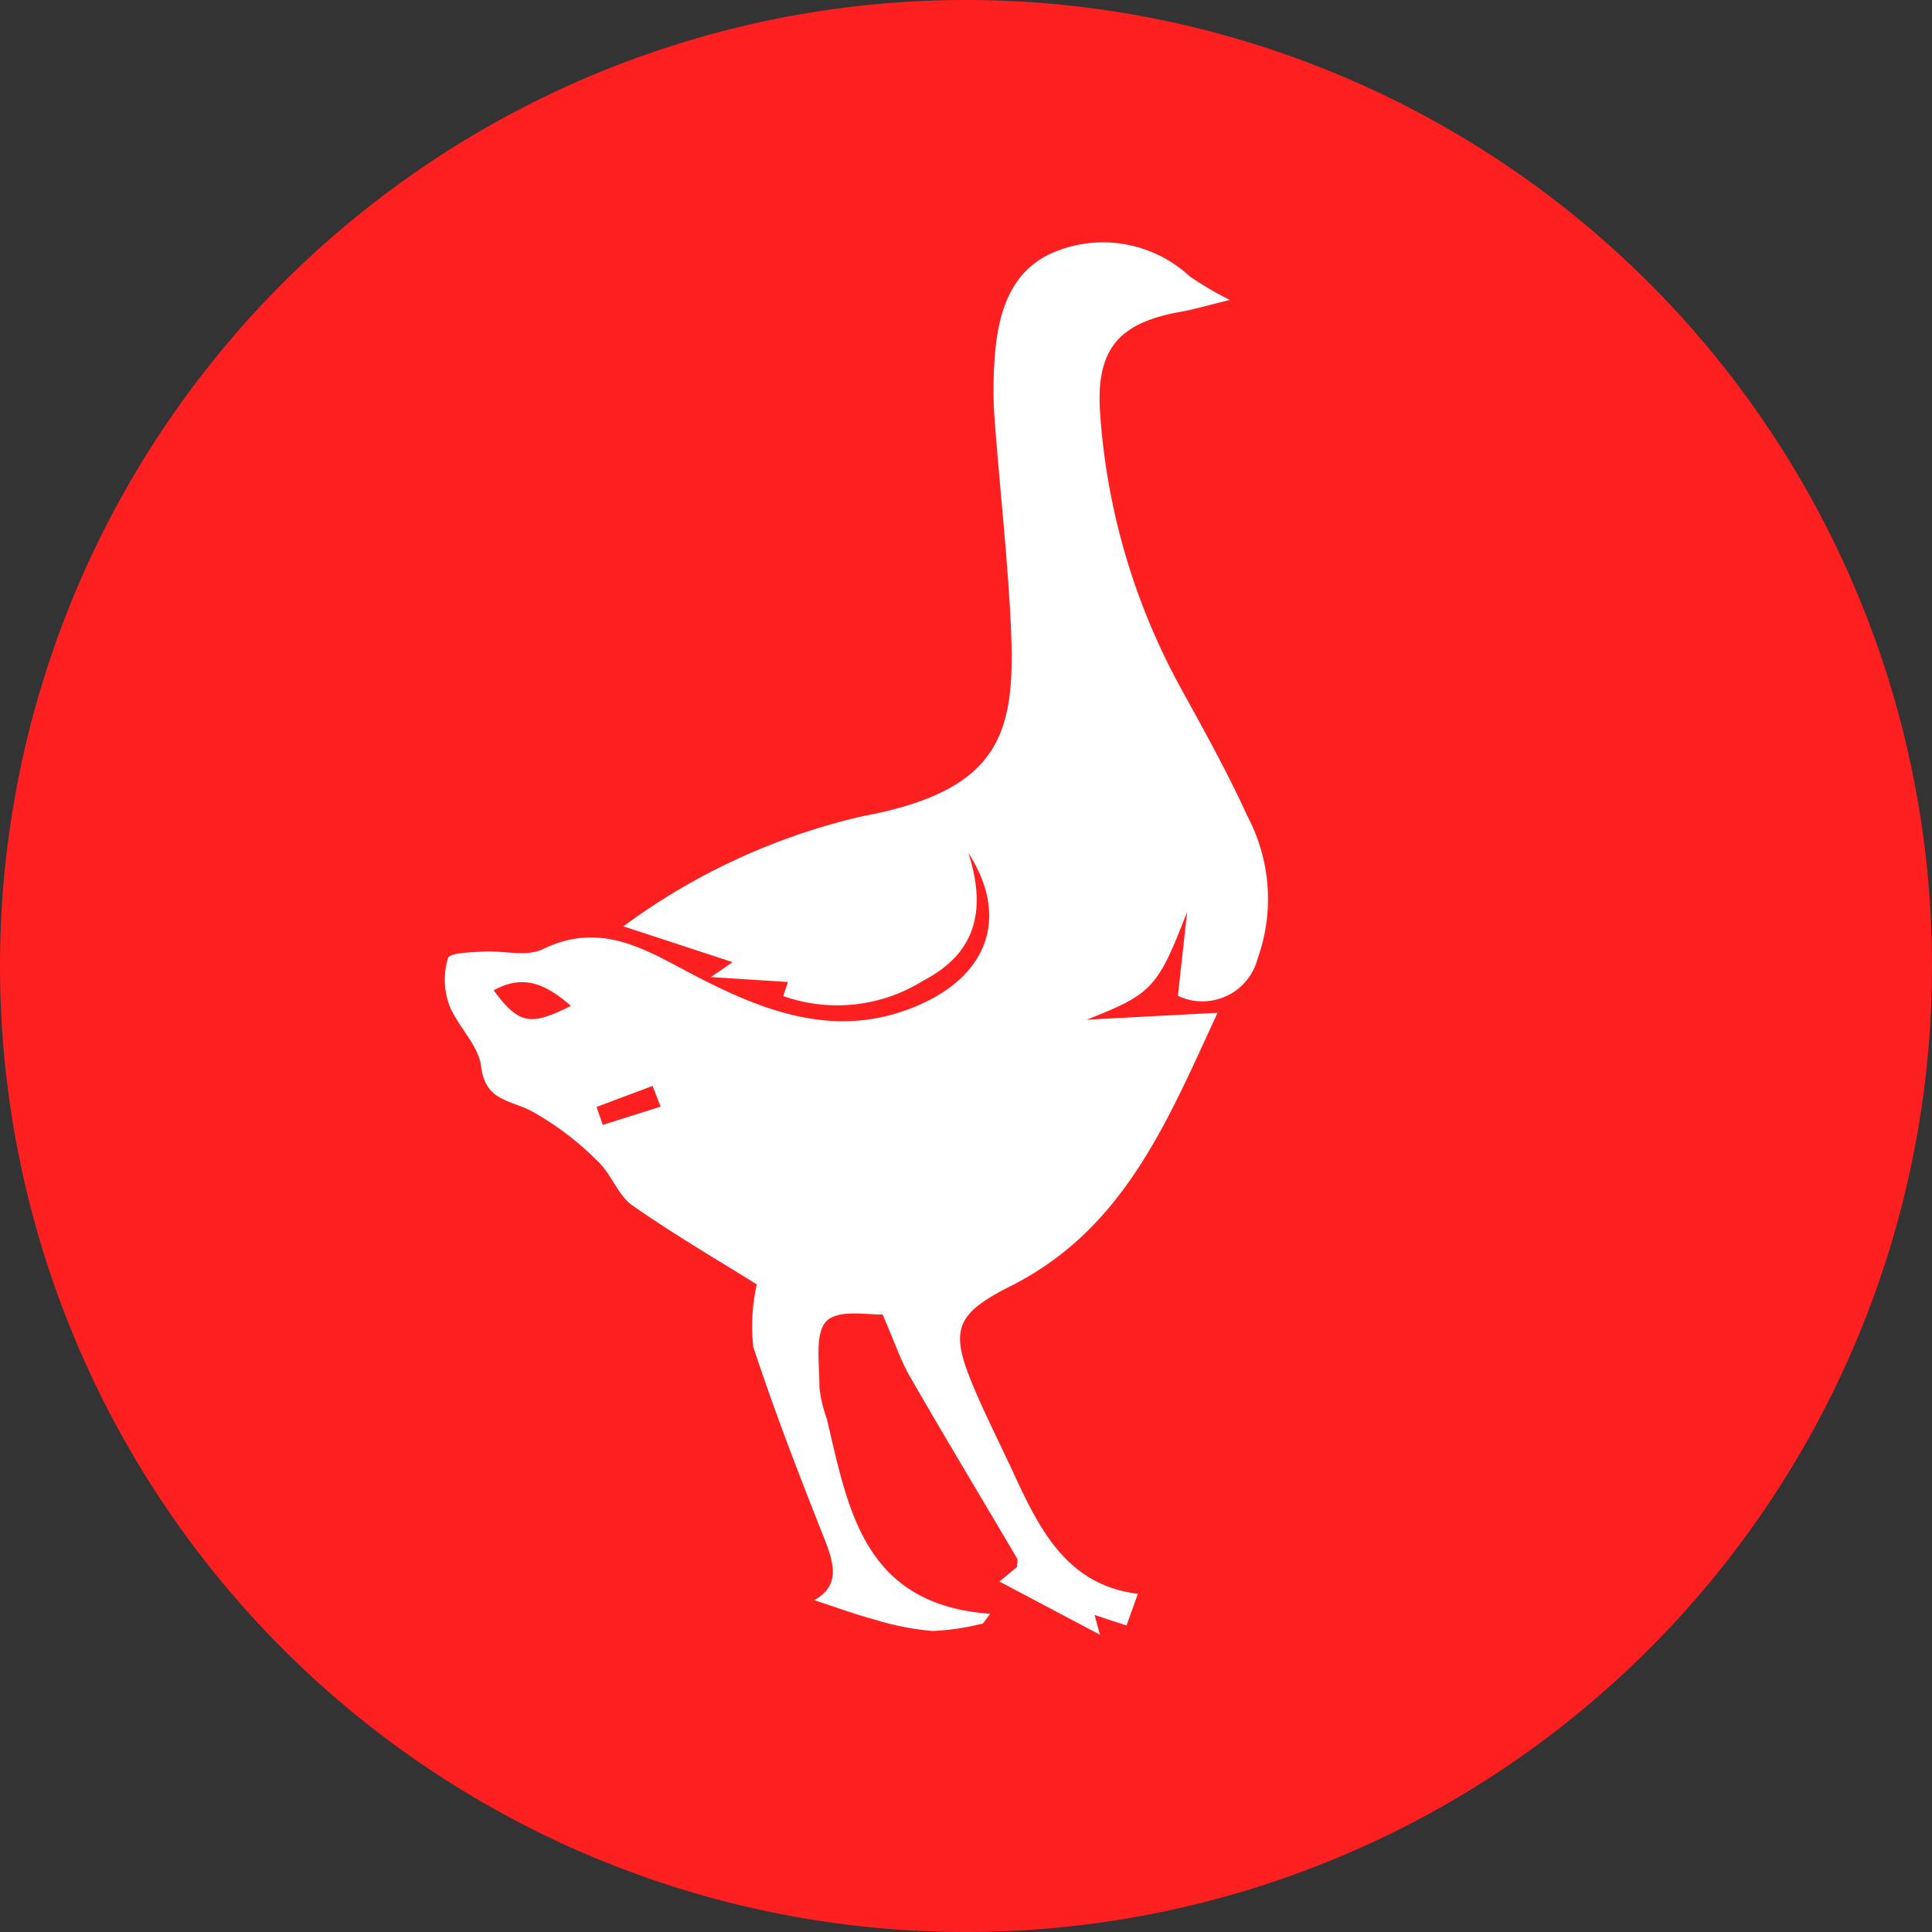 <svg xmlns="http://www.w3.org/2000/svg" width="55.918" height="55.918" viewBox="0 0 55.918 55.918">
  <rect x="0" y="0" width="55.918" height="55.918" fill="#333333" stroke="none"/>
  <g id="Group_12" data-name="Group 12" transform="translate(-1044.24 -513.324)">
    <g id="Group_11" data-name="Group 11">
      <g id="Group_10" data-name="Group 10">
        <path id="Path_17" data-name="Path 17" d="M425.944,117.906a27.959,27.959,0,1,0-27.96-27.965,27.959,27.959,0,0,0,27.96,27.965" transform="translate(646.256 451.336)" fill="#fe1f20"/>
        <path id="Path_12" data-name="Path 12" d="M426.011,86.673c.582,1.8.105,2.965-1.308,3.7a4.694,4.694,0,0,1-4.046.446c-.008,0,.085-.265.132-.409l-2.229-.143.626-.432-3.16-1.036a18.721,18.721,0,0,1,6.919-3.187c4.368-.81,4.469-2.728,4.26-6.178-.109-1.8-.309-3.593-.44-5.392a12.149,12.149,0,0,1,.014-1.759c.1-1.318.495-2.552,1.829-3.043a3.692,3.692,0,0,1,3.812.748,9.56,9.56,0,0,0,1.161.681c-.651.158-1.028.272-1.414.341-1.838.325-2.487,1.107-2.337,3.011a19.224,19.224,0,0,0,2.305,7.836c.679,1.236,1.37,2.471,1.953,3.753a5.117,5.117,0,0,1,.3,4.11,1.653,1.653,0,0,1-2.313,1.09l.269-2.432c-.852,2.2-1,2.373-2.907,3.123l3.787-.2c-1.461,3.157-2.711,6.26-5.987,7.91-1.658.834-1.765,1.3-1.039,3.006.338.792.73,1.561,1.091,2.344.767,1.662,1.554,3.3,3.628,3.557l-.328.917-.925-.305.156.572-2.909-1.539.51-.424c0-.1.029-.189,0-.245-1.033-1.755-2.085-3.5-3.1-5.263-.271-.47-.444-1-.793-1.8-.367.027-1.268-.163-1.621.192s-.2,1.257-.206,1.92a3.938,3.938,0,0,0,.214.912c.621,2.616,1.057,5.375,4.729,5.641l-.212.281a7.254,7.254,0,0,1-1.451.217,7.9,7.9,0,0,1-1.668-.327c-.586-.156-1.156-.368-1.764-.565.778-.432.568-1.089.276-1.826-.721-1.819-1.427-3.646-2.038-5.5a5.5,5.5,0,0,1,.1-1.813c-1.106-.693-2.387-1.438-3.6-2.287-.424-.3-.611-.916-1.006-1.279a8.358,8.358,0,0,0-1.973-1.482c-.635-.3-1.282-.3-1.4-1.264-.077-.624-.69-1.164-.929-1.792a2.191,2.191,0,0,1-.03-1.34c.048-.154.652-.167,1.007-.189.584-.036,1.262.161,1.74-.071,1.721-.837,3.031.056,4.446.789,2.052,1.064,4.17,1.854,6.5.8C426.571,90.184,427.2,88.523,426.011,86.673Zm-11.5,4.431c-.741-.645-1.381-.926-2.239-.453C413,91.628,413.323,91.7,414.508,91.1Zm2.593,2.914-.233-.6-1.62.608.178.52Z" transform="translate(646.256 451.336)" fill="#fff"/>
      </g>
    </g>
  </g>
</svg>
